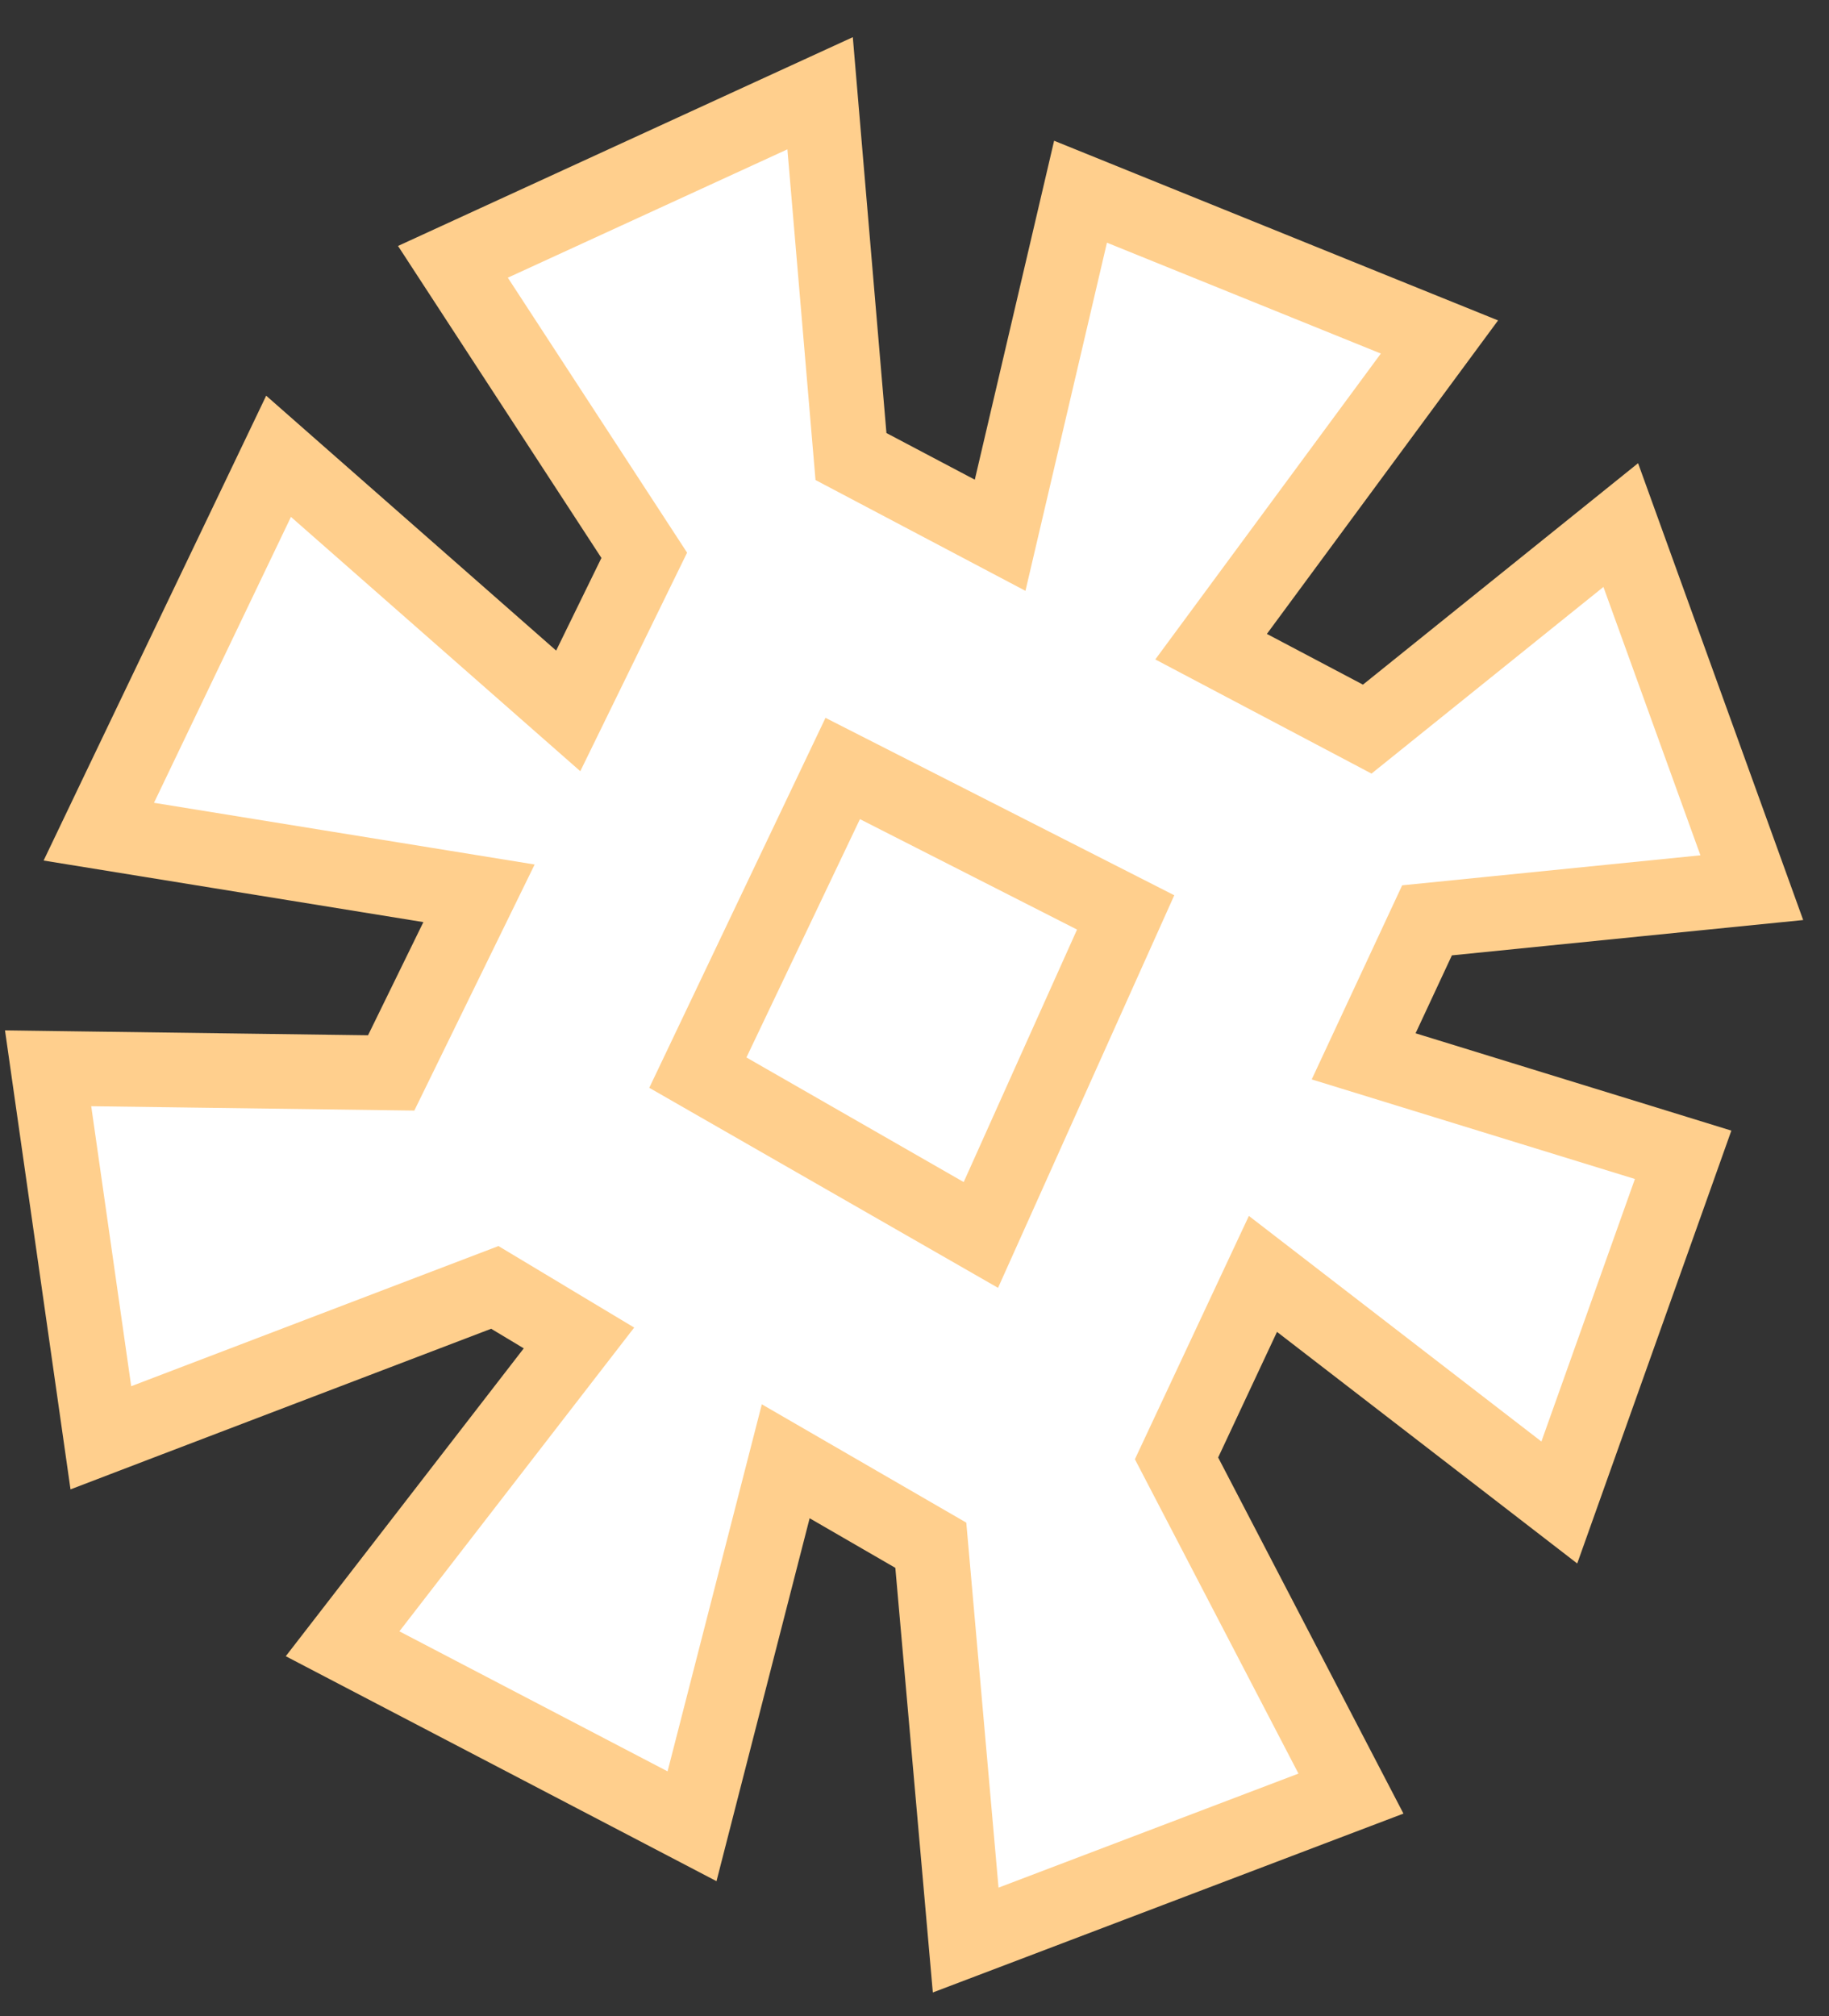 <svg width="49" height="54" viewBox="0 0 49 54" fill="none" xmlns="http://www.w3.org/2000/svg">
<rect x="0" y="0" width="49" height="54" fill="#333333" stroke="none"/>
<rect x="15.378" y="27.933" width="14.658" height="14.658" transform="rotate(-54.025 15.378 27.933)" fill="white"/>
<path d="M44.094 30.623L36.533 28.294L38.231 24.651L45.656 23.904L46.932 23.776L46.496 22.569L43.897 15.381L43.421 14.064L42.33 14.942L36.629 19.529L32.446 17.321L37.799 10.063L38.564 9.026L37.369 8.543L30.03 5.573L28.948 5.135L28.682 6.272L26.794 14.337L22.798 12.228L22.091 3.915L21.971 2.498L20.678 3.091L13.188 6.529L12.134 7.013L12.767 7.984L17.26 14.874L15.223 19.041L8.455 13.094L7.463 12.222L6.893 13.413L3.224 21.07L2.647 22.276L3.966 22.49L12.833 23.927L10.48 28.738L2.458 28.63L1.289 28.614L1.454 29.771L2.525 37.271L2.702 38.511L3.871 38.064L13.256 34.483L15.511 35.837L9.909 43.083L9.178 44.028L10.237 44.581L17.422 48.332L18.54 48.916L18.853 47.695L21.05 39.14L24.937 41.389L25.755 50.648L25.871 51.964L27.106 51.495L35.142 48.44L36.193 48.041L35.674 47.044L31.52 39.062L33.835 34.121L40.685 39.403L41.775 40.244L42.237 38.947L44.742 31.915L45.092 30.931L44.094 30.623ZM26.278 33.078L18.696 28.73L22.577 20.584L30.157 24.439L26.278 33.078Z" fill="white" stroke="#FFCF8D" stroke-width="2"/>
</svg>
